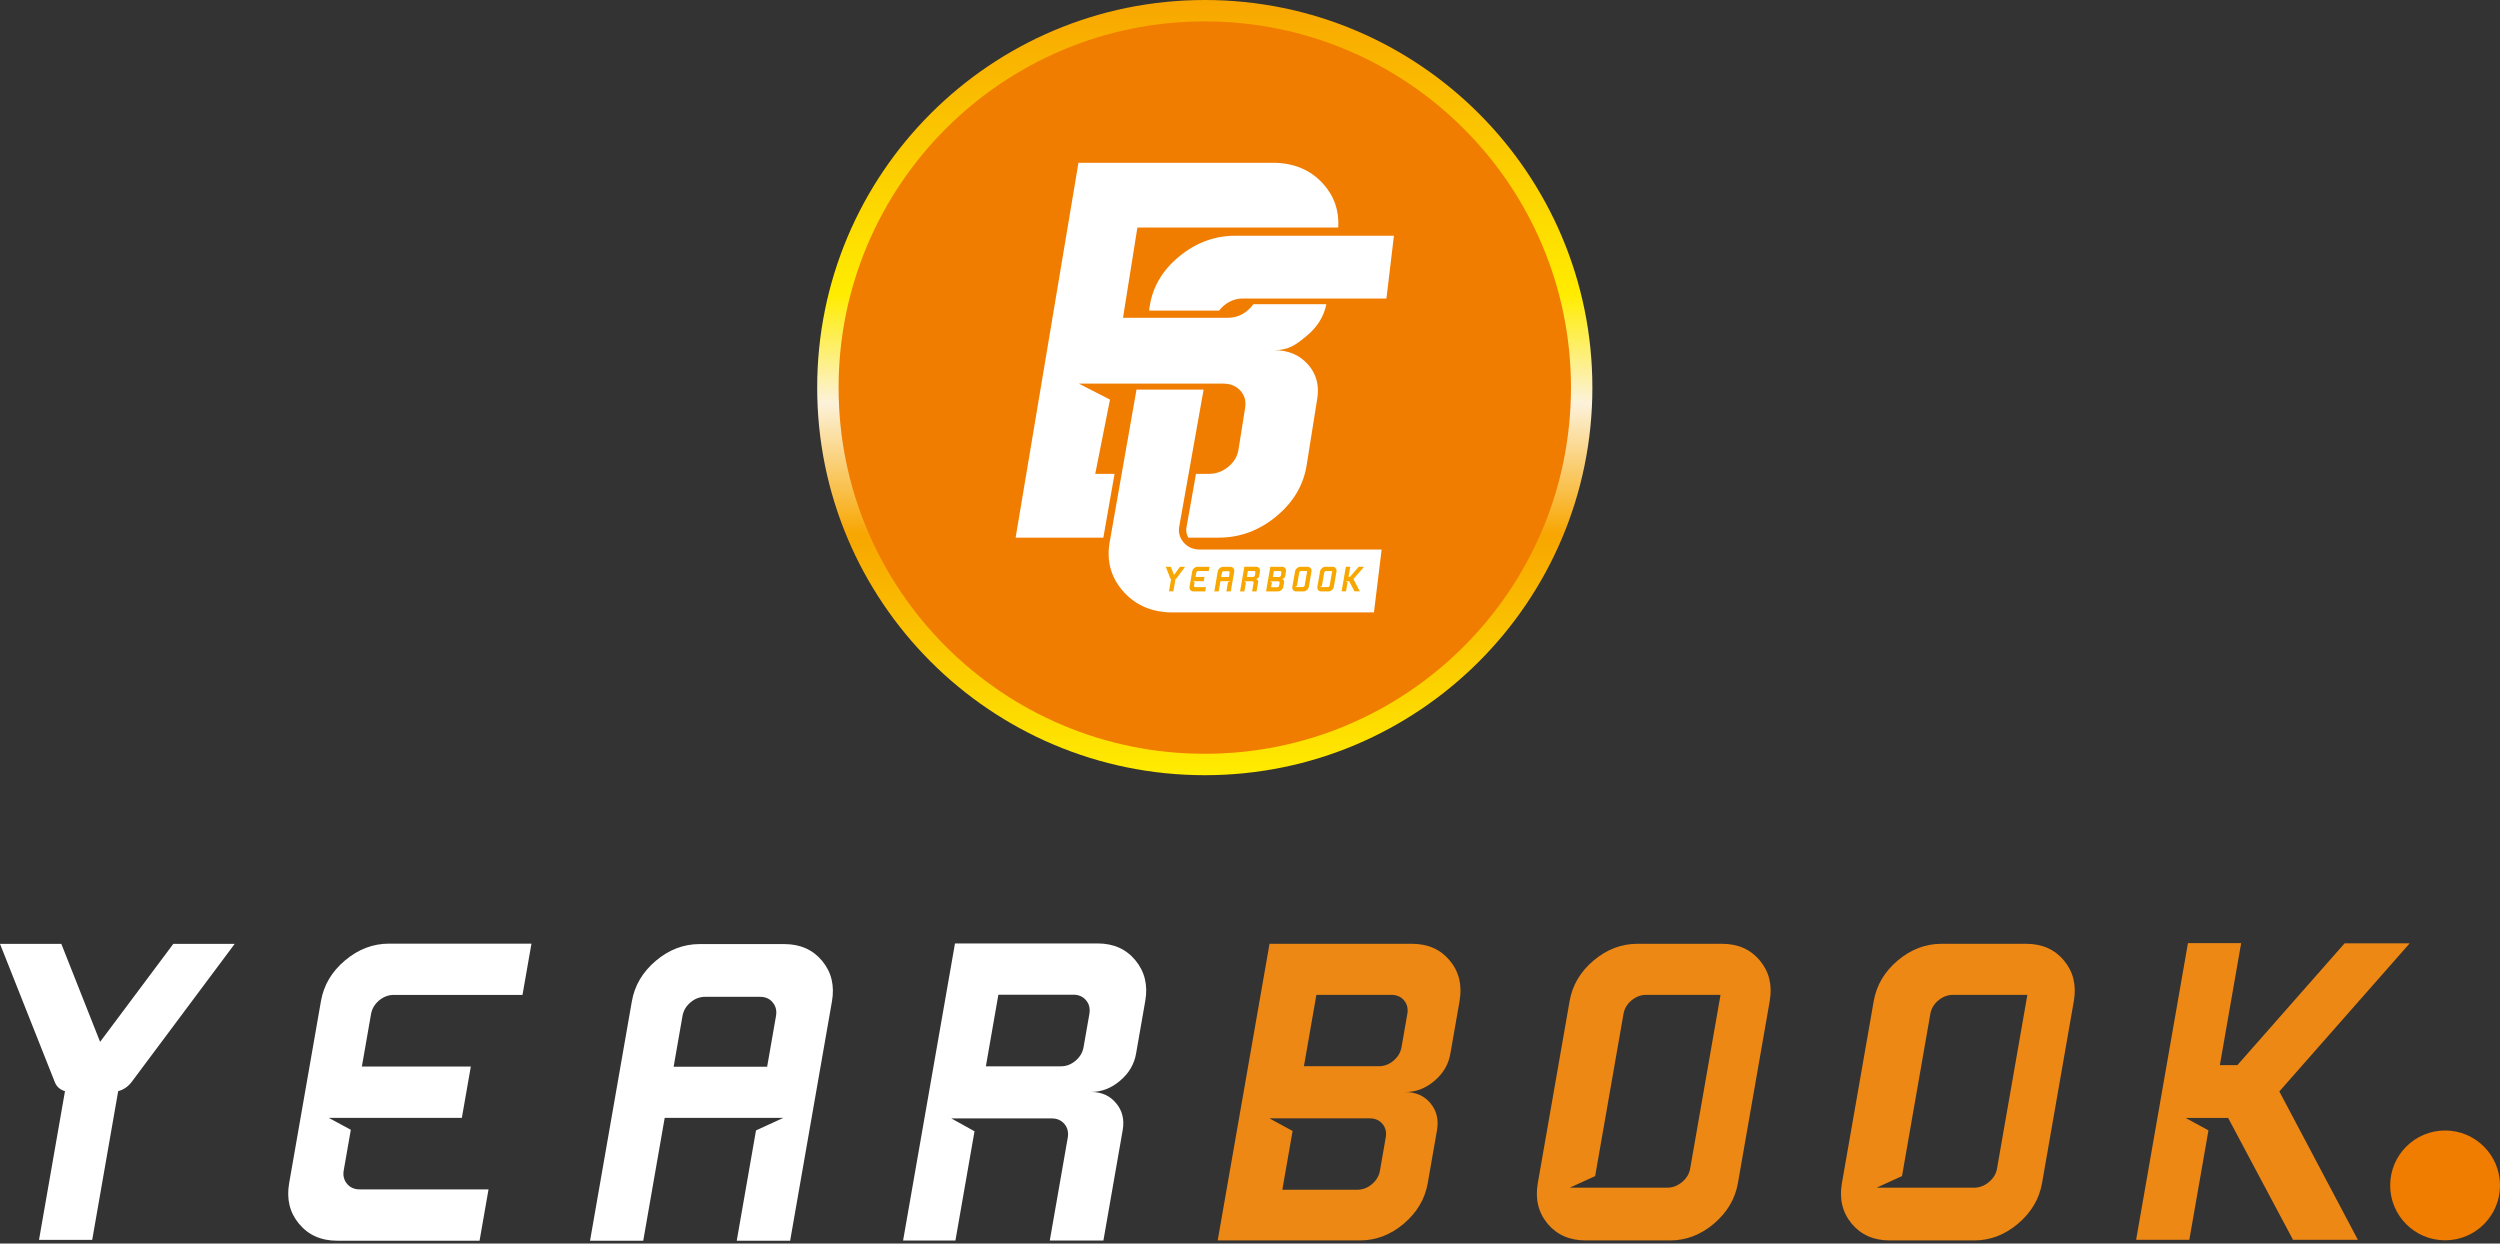 <svg width="774" height="385" fill="none" xmlns="http://www.w3.org/2000/svg">
    <rect width="100%" height="100%" fill="#333333" stroke="none"/>
    <path d="M373 0c66.274 0 120 53.726 120 120s-53.726 120-120 120-120-53.726-120-120S306.726 0 373 0z"
        fill="url(#paint0_linear)" />
    <path fill-rule="evenodd" clip-rule="evenodd"
        d="M373 6.628c62.614 0 113.372 50.758 113.372 113.372S435.614 233.372 373 233.372 259.628 182.614 259.628 120 310.386 6.628 373 6.628z"
        fill="#F07C00" />
    <path fill-rule="evenodd" clip-rule="evenodd"
        d="M393.979 50.393c6.562 0 11.786 2.183 15.699 6.547 3.409 3.802 4.955 8.318 4.646 13.51h-62.189l-4.448 27.93h32.497c2.217 0 4.226-.726 5.977-2.183.749-.624 1.376-1.294 1.868-2.02h22.617c-.785 3.851-2.836 7.127-6.164 9.866-3.539 2.914-5.648 4.365-9.993 4.365 4.345 0 7.817 1.467 10.417 4.365 2.624 2.928 3.578 6.467 2.92 10.609l-.502 3.149-.299 1.879-2.486 15.608c-.988 6.214-4.132 11.503-9.441 15.885-5.293 4.368-11.23 6.548-17.784 6.548h-9.407c-.21-.35-.37-.716-.476-1.097-.188-.673-.219-1.414-.075-2.216l2.922-16.44h4.027c2.217 0 4.225-.728 5.976-2.182 1.769-1.468 2.815-3.205 3.144-5.277l2.072-13.012c.326-2.044-.154-3.817-1.463-5.277-1.283-1.433-3.073-2.182-5.282-2.182h-44.723l9.625 4.945-4.568 22.985h5.984l-3.474 19.753h-27.158l19.453-116.058h60.088z"
        fill="#fff" />
    <path fill-rule="evenodd" clip-rule="evenodd"
        d="M355.733 96.168l.233-1.466c.955-5.998 4.012-11.131 9.203-15.368 5.173-4.223 10.933-6.346 17.264-6.346h49.128l-2.326 19.44h-44.498c-2.092 0-4.023.715-5.736 2.114a9.243 9.243 0 00-1.558 1.626h-21.71zM371.596 170.141h56.159l-2.381 19.466h-62.276c-6.331 0-11.412-2.151-15.235-6.399-3.835-4.264-5.358-9.413-4.3-15.423l8.3-47.165h20.775l-7.527 42.319c-.351 1.974.171 3.677 1.422 5.088 1.263 1.424 2.971 2.114 5.063 2.114z"
        fill="#fff" />
    <path fill-rule="evenodd" clip-rule="evenodd"
        d="M365.339 175.479h1.564l-2.631 3.555a.624.624 0 01-.337.228l-.662 3.82h-1.355l.662-3.82a.377.377 0 01-.258-.228l-1.397-3.555h1.562l.987 2.517 1.865-2.517zm5.61 1.311a.565.565 0 00-.371.144.581.581 0 00-.203.346l-.234 1.349h2.775l-.229 1.319H369.298l.561.306-.18 1.043a.398.398 0 00.405.488h3.282l-.228 1.318h-3.627c-.408 0-.731-.145-.97-.433-.238-.288-.323-.637-.252-1.045l.811-4.68c.07-.407.276-.755.613-1.041.339-.287.712-.43 1.12-.43h3.627l-.228 1.316h-3.283zm9.946-1.305c.408 0 .73.143.967.429.236.287.321.635.251 1.042l-1.065 6.147h-1.36l.49-2.832.698-.323h-3.023l-.547 3.155h-1.354l1.065-6.147c.07-.407.274-.755.61-1.042a1.683 1.683 0 011.115-.429h2.153zm-.433 3.15l.225-1.302a.41.41 0 00-.084-.35.392.392 0 00-.32-.144h-1.402a.558.558 0 00-.371.144.576.576 0 00-.204.35l-.225 1.302h2.381zm5.281 1.657l-.486 2.806h-1.333l1.322-7.63h3.629c.408 0 .73.144.966.434.236.288.321.636.251 1.043l-.177 1.021-.02.116-.038.217a1.15 1.15 0 01-.409.697c-.224.192-.47.286-.739.286a.78.78 0 01.639.289c.16.19.216.422.168.694l-.036.209-.022.127-.432 2.497h-1.366l.41-2.365.048-.275a.417.417 0 00-.083-.351.396.396 0 00-.321-.145h-2.561l.59.33zm.289-1.668h1.913a.56.56 0 00.372-.143.582.582 0 00.203-.345l.148-.856a.414.414 0 00-.083-.35.396.396 0 00-.321-.145h-1.913l-.319 1.839zm10.882-3.139c.408 0 .73.143.967.429.237.287.32.635.249 1.042l-.177 1.026-.02.11-.037.218a1.148 1.148 0 01-.408.697c-.223.192-.47.286-.74.286.27 0 .484.096.641.287.159.192.213.424.166.696l-.036.207-.021.123-.178 1.025c-.07.408-.274.754-.61 1.043a1.682 1.682 0 01-1.116.429h-3.623l1.32-7.618h3.623zm-.9 5.832l.148-.854a.4.4 0 00-.408-.49h-2.555l.591.325-.262 1.509h1.908a.555.555 0 00.375-.144.566.566 0 00.203-.346zm.55-3.172l.148-.854a.4.4 0 00-.408-.49h-1.908l-.318 1.834h1.908a.555.555 0 00.375-.144.571.571 0 00.203-.346zm4.777 4.958c-.408 0-.73-.143-.969-.429-.236-.289-.319-.635-.249-1.043l.81-4.675c.071-.407.274-.755.61-1.042.338-.286.71-.429 1.118-.429h2.151c.408 0 .729.143.966.429.237.287.322.635.251 1.042l-.81 4.675c-.07.408-.275.754-.612 1.043-.336.286-.707.429-1.115.429h-2.151zm.89-5.817l-.722 4.165-.646.298H403.349a.574.574 0 00.373-.144.568.568 0 00.207-.346l.773-4.463h-1.891a.574.574 0 00-.377.143.571.571 0 00-.203.347zm6.855 5.817c-.408 0-.73-.143-.969-.429-.236-.289-.32-.635-.249-1.043l.81-4.675c.07-.407.274-.755.61-1.042.338-.286.71-.429 1.118-.429h2.151c.408 0 .729.143.966.429.237.287.322.635.251 1.042l-.81 4.675c-.07.408-.276.754-.612 1.043-.336.286-.707.429-1.115.429h-2.151zm.89-5.817l-.722 4.165-.646.298H411.094a.574.574 0 00.373-.144.568.568 0 00.207-.346l.773-4.463h-1.891a.572.572 0 00-.377.143.571.571 0 00-.203.347zm9.032 1.991l2 3.81h-1.652l-1.652-3.13h-1.083l.582.319-.487 2.811h-1.355l1.32-7.619h1.354l-.542 3.134h.446l2.731-3.128h1.657l-3.319 3.803z"
        fill="#F8A600" />
    <path fill-rule="evenodd" clip-rule="evenodd"
        d="M53.665 292.218h19.003l-31.98 42.848c-1.105 1.4-2.457 2.319-4.099 2.756l-8.043 46.043h-16.47l8.044-46.043c-1.512-.437-2.56-1.356-3.132-2.756L0 292.218h18.985l12.005 30.343 22.675-30.343zm68.195 15.806c-1.63 0-3.144.591-4.513 1.728-1.349 1.158-2.187 2.558-2.469 4.175l-2.841 16.265h33.731l-2.777 15.894h-41.207l6.829 3.695-2.195 12.57c-.284 1.617.066 2.996 1.013 4.154.968 1.158 2.281 1.728 3.912 1.728h39.905l-2.778 15.892h-44.092c-4.961 0-8.89-1.748-11.788-5.224-2.899-3.475-3.929-7.673-3.069-12.592l9.858-56.427c.856-4.898 3.354-9.093 7.461-12.549 4.11-3.453 8.646-5.182 13.606-5.182h44.094l-2.775 15.873H121.86zm120.912-15.74c4.96 0 8.87 1.725 11.749 5.181 2.88 3.454 3.91 7.652 3.054 12.55l-12.947 74.11h-16.534l5.965-34.148 8.486-3.891h-36.753l-6.646 38.039h-16.47l12.946-74.11c.856-4.898 3.333-9.096 7.418-12.55 4.089-3.456 8.623-5.181 13.562-5.181h26.17zm-5.266 37.974l2.741-15.698c.291-1.662-.058-3.061-1.027-4.219-.945-1.158-2.256-1.726-3.886-1.726H218.29c-1.652 0-3.142.568-4.513 1.726-1.368 1.158-2.188 2.557-2.479 4.219l-2.742 15.698h28.95zm64.202 19.982l-5.909 33.821h-16.205l16.069-91.973h44.117c4.961 0 8.871 1.725 11.743 5.224 2.877 3.477 3.907 7.672 3.051 12.57l-2.15 12.308-.246 1.4-.457 2.624c-.577 3.3-2.234 6.098-4.973 8.393-2.72 2.32-5.717 3.456-8.98 3.456 3.263 0 5.86 1.159 7.769 3.475 1.938 2.296 2.618 5.094 2.043 8.373l-.438 2.515-.268 1.529-5.261 30.106h-16.601l4.982-28.51.58-3.321c.291-1.662-.058-3.082-1.003-4.22-.966-1.158-2.275-1.749-3.907-1.749h-31.131l7.175 3.979zm3.514-20.114h23.259c1.633 0 3.144-.567 4.515-1.725 1.349-1.161 2.186-2.537 2.467-4.156l1.805-10.318c.288-1.662-.058-3.082-1.006-4.22-.966-1.158-2.275-1.749-3.907-1.749h-23.259l-3.874 22.168z"
        fill="#fff" />
    <path fill-rule="evenodd" clip-rule="evenodd"
        d="M705.681 337.909l24.317 45.932h-20.083l-20.084-37.734h-13.163l7.068 3.848-5.922 33.886h-16.469L677.39 292h16.47l-6.598 37.775h5.422l33.2-37.712h20.151l-40.354 45.846zm-268.585-45.713c4.961 0 8.87 1.725 11.75 5.181 2.88 3.454 3.888 7.652 3.032 12.55l-2.16 12.372-.233 1.333-.458 2.624c-.577 3.302-2.215 6.101-4.951 8.397-2.72 2.316-5.719 3.452-9.004 3.452 3.285 0 5.883 1.159 7.798 3.454 1.931 2.319 2.588 5.118 2.016 8.396l-.436 2.492-.26 1.486-2.157 12.353c-.861 4.919-3.333 9.094-7.423 12.572-4.086 3.453-8.599 5.179-13.559 5.179H377l16.046-91.841h44.05zm53.812 91.841c-4.96 0-8.872-1.726-11.774-5.179-2.874-3.478-3.888-7.653-3.027-12.572l9.845-56.359c.855-4.898 3.332-9.096 7.419-12.55 4.107-3.456 8.621-5.181 13.582-5.181h26.148c4.961 0 8.868 1.725 11.75 5.181 2.88 3.454 3.909 7.652 3.053 12.55l-9.845 56.359c-.86 4.919-3.354 9.094-7.444 12.572-4.089 3.453-8.599 5.179-13.559 5.179h-26.148zm82.379-5.179c2.901 3.453 6.813 5.179 11.774 5.179h26.148c4.96 0 9.471-1.726 13.559-5.179 4.09-3.478 6.584-7.653 7.445-12.572l9.845-56.359c.855-4.898-.174-9.096-3.054-12.55-2.882-3.456-6.789-5.181-11.75-5.181h-26.148c-4.96 0-9.476 1.725-13.583 5.181-4.086 3.454-6.562 7.652-7.418 12.55l-9.845 56.359c-.861 4.919.152 9.094 3.027 12.572zm24.344-64.956l-8.774 50.216-7.857 3.586h30.226c1.634 0 3.145-.591 4.535-1.728 1.392-1.158 2.233-2.557 2.514-4.174l9.4-53.802h-22.994c-1.7 0-3.211.589-4.58 1.725-1.37 1.158-2.188 2.558-2.47 4.177zm-103.773 50.216l8.775-50.216c.28-1.619 1.098-3.019 2.469-4.177 1.368-1.136 2.879-1.725 4.579-1.725h22.994l-9.399 53.802c-.281 1.617-1.123 3.016-2.515 4.174-1.39 1.137-2.902 1.728-4.534 1.728H486l7.858-3.586zm-59.947-39.916l1.8-10.297c.283-1.619-.041-3.018-1.01-4.177-.95-1.137-2.278-1.728-3.953-1.728h-23.195l-3.861 22.104h23.194c1.676 0 3.206-.57 4.556-1.728 1.37-1.158 2.183-2.536 2.469-4.174zm-6.679 38.237l1.799-10.3c.282-1.616-.041-3.015-1.01-4.174-.949-1.136-2.279-1.727-3.955-1.727H393l7.187 3.914-3.177 18.189h23.195c1.675 0 3.208-.57 4.557-1.728 1.371-1.159 2.184-2.537 2.47-4.174z"
        fill="#EE8815" />
    <circle cx="757" cy="367" r="17" fill="#F07C00" />
    <defs>
        <linearGradient id="paint0_linear" x1="253" y1="0" x2="253" y2="240" gradientUnits="userSpaceOnUse">
            <stop stop-color="#F8A600" />
            <stop offset=".38" stop-color="#FFEC00" />
            <stop offset=".52" stop-color="#FCF2DA" />
            <stop offset=".69" stop-color="#F8A600" />
            <stop offset="1" stop-color="#FFEC00" />
        </linearGradient>
    </defs>
</svg>